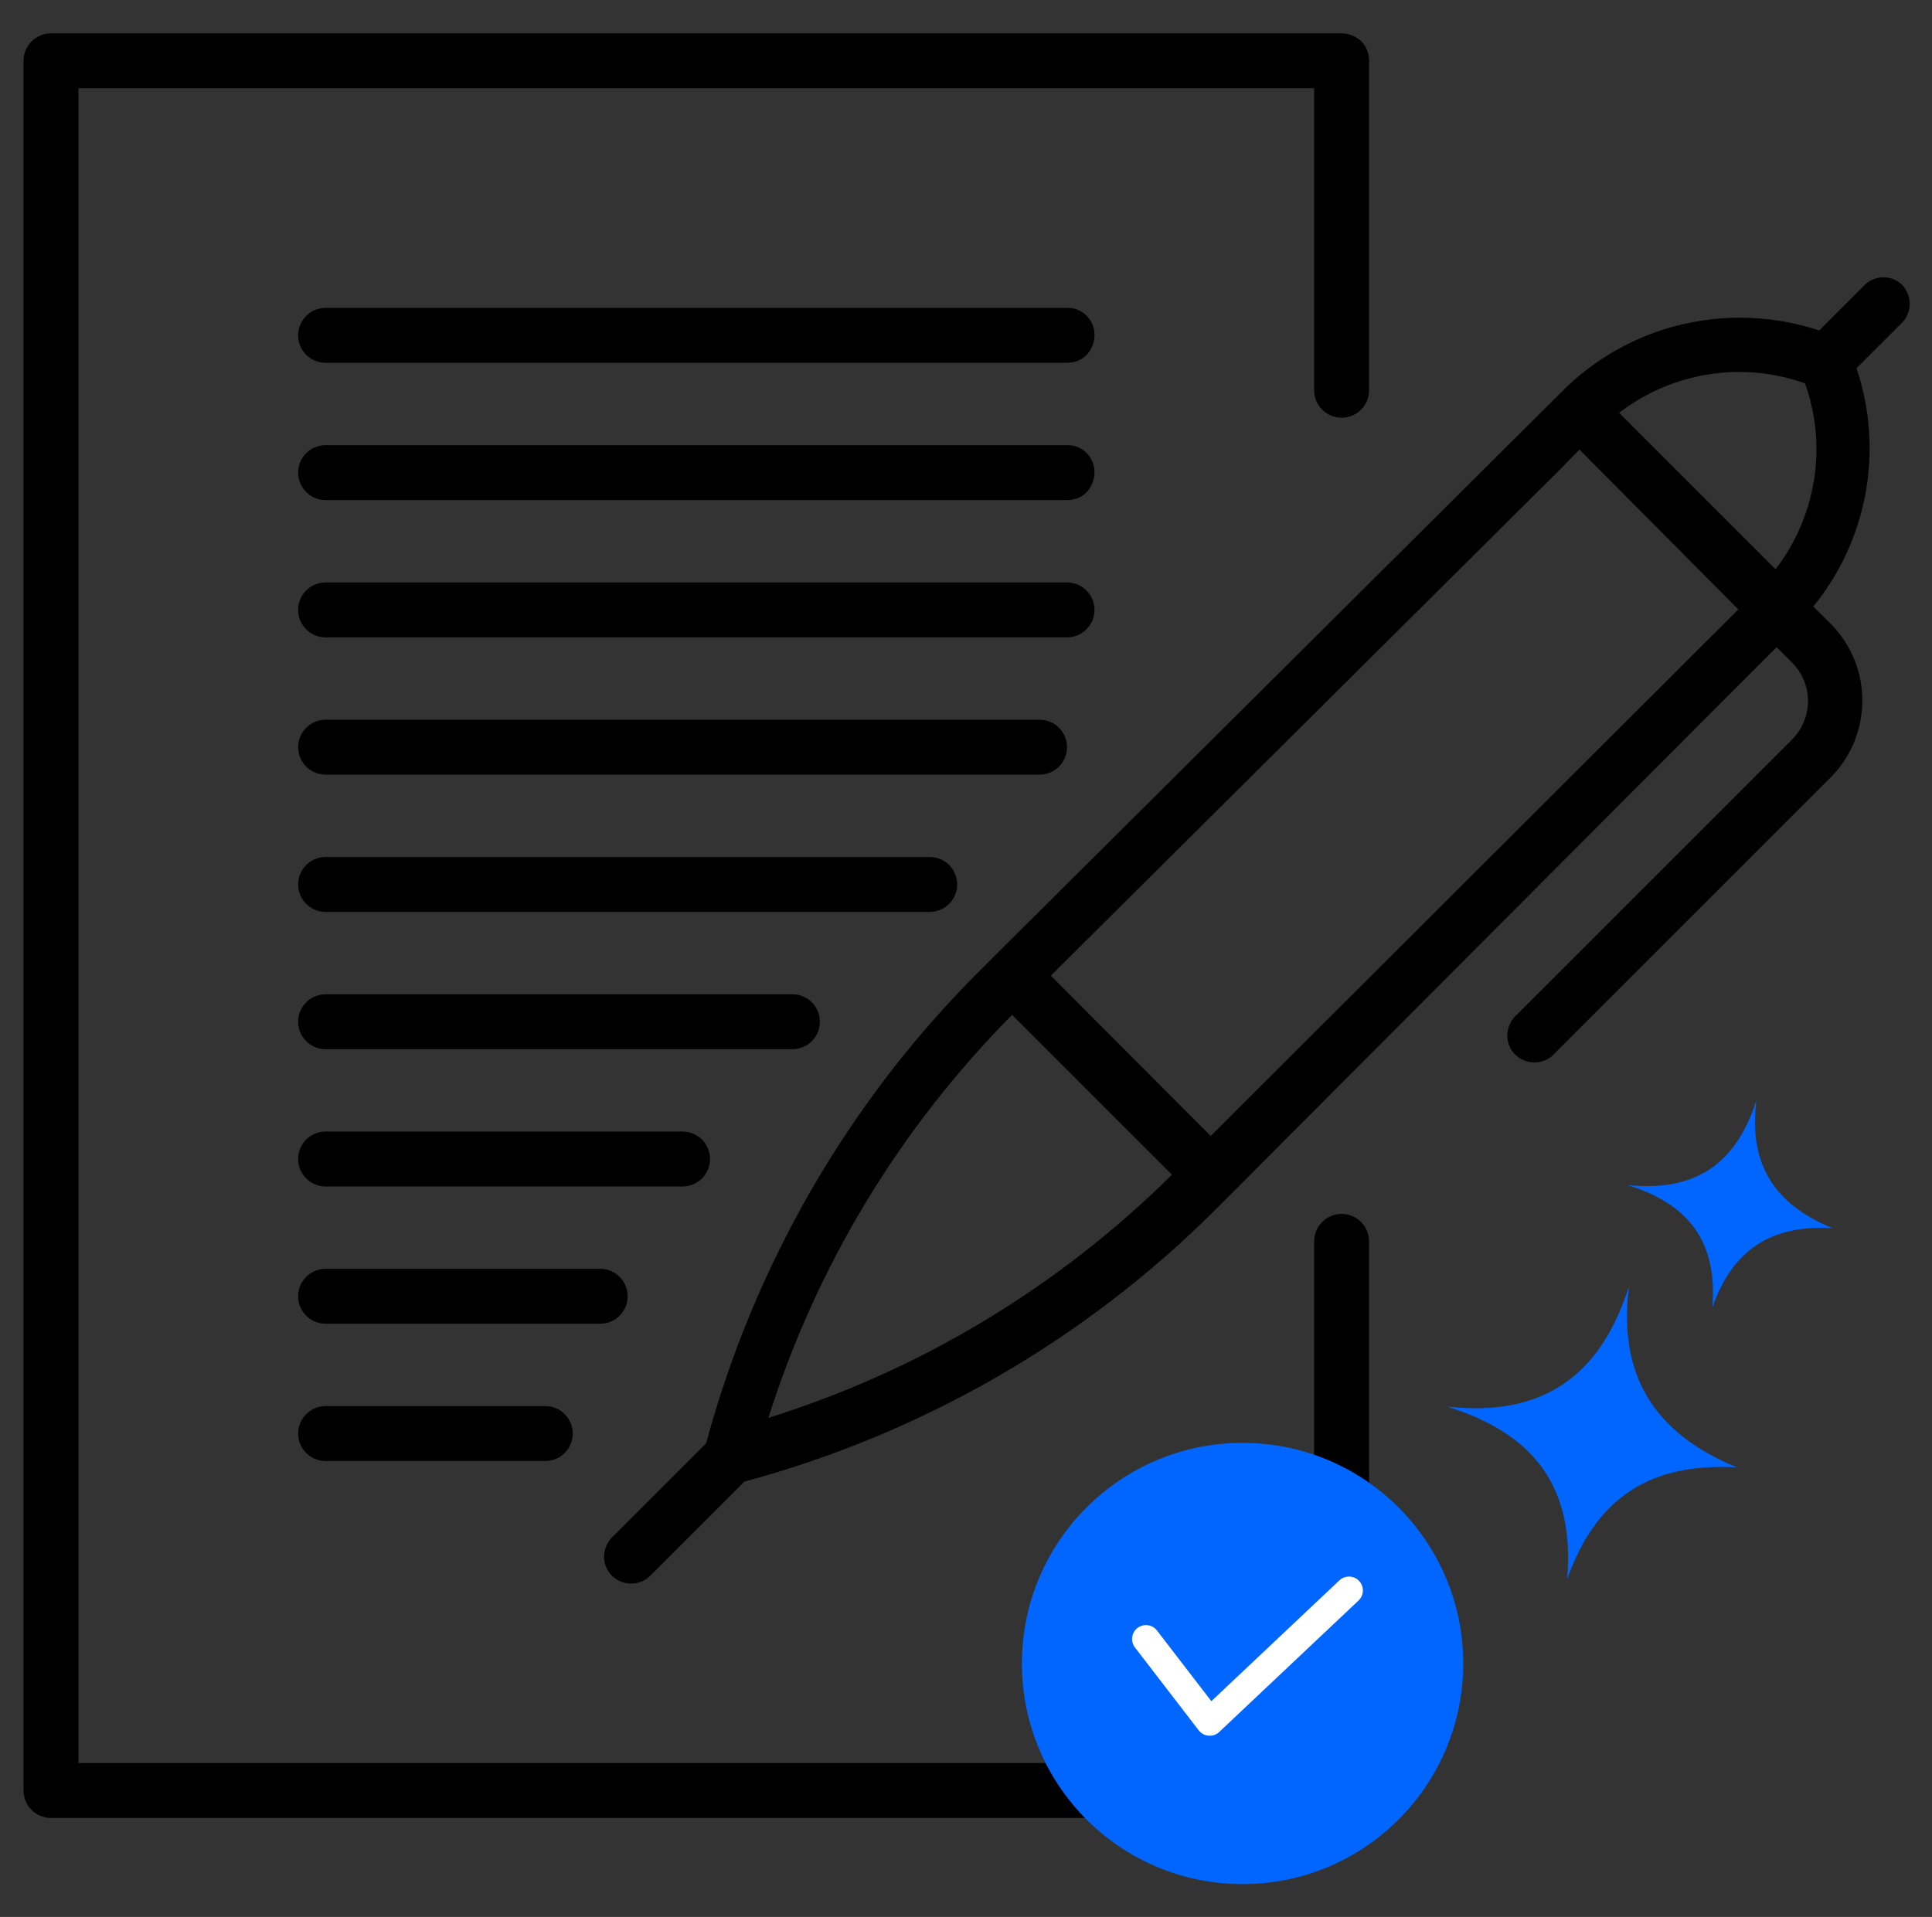 <?xml version="1.0" encoding="utf-8"?>
<!-- Generator: Adobe Illustrator 24.0.2, SVG Export Plug-In . SVG Version: 6.00 Build 0)  -->
<svg version="1.1" id="Layer_1" xmlns="http://www.w3.org/2000/svg" xmlns:xlink="http://www.w3.org/1999/xlink" x="0px" y="0px"
	 viewBox="0 0 394 391" style="enable-background:new 0 0 394 391;" xml:space="preserve">
<rect x="0" y="0" width="394" height="391" fill="#333333" stroke="none"/>
<style type="text/css">
	.st0{fill:#0066FF;}
	.st1{fill:none;stroke:#FFFFFF;stroke-width:5.67;stroke-linecap:round;stroke-linejoin:round;}
</style>
<title>Confidencial</title>
<path d="M380.5,57.9l-9.5,9.5c-9.1-3-18.8-3.4-28.1-1.2c-9.3,2.2-17.8,7-24.5,13.8L202.7,195.1l-3.2,3.2
	c-26.6,26.6-45.7,59.8-55.5,96.1l-18.8,18.8c-1.2,1-1.9,2.5-2,4c-0.2,3,2.1,5.6,5.2,5.8c0.2,0,0.4,0,0.6,0c1.6-0.1,3-0.8,4-2
	l18.8-18.8c36.3-9.8,69.5-28.9,96.1-55.5l3.2-3.2L358,136.3l4.3-4.3l3.1,3.1l0,0c4.4,4.3,4.4,11.3,0.1,15.7c0,0-0.1,0.1-0.1,0.1
	l-56,56c-1.2,1-1.9,2.5-2,4c-0.2,3,2.1,5.6,5.2,5.8c0.2,0,0.4,0,0.6,0c1.6-0.1,3-0.8,4-2l56-56c8.7-8.6,8.8-22.7,0.2-31.4
	c-0.1-0.1-0.1-0.1-0.2-0.2l-3.4-3.4c11.1-13.6,14.4-32,8.8-48.6l9.5-9.5c1.9-2.2,1.8-5.5-0.3-7.6C385.7,56.1,382.6,56.1,380.5,57.9
	L380.5,57.9z M206.4,207l32.6,32.6c-23.1,22.9-51.3,39.9-82.3,49.6C166.5,258.2,183.5,230.1,206.4,207z M246.9,231.7L214.3,199
	L317.9,96l4.2-4.3l32.4,32.6L246.9,231.7z M362.1,116.1l-31.9-31.9c10.8-8.3,25.1-10.6,37.9-6C372.7,91,370.4,105.3,362.1,116.1z
	 M273.6,370.8H10.4c-3.1,0-5.6-2.5-5.6-5.6c0,0,0,0,0,0V12.4c0-3.1,2.5-5.6,5.6-5.6c0,0,0,0,0,0h263.2c1.5,0,2.9,0.6,4,1.6
	c1.1,1.1,1.6,2.5,1.6,4v67.2c0,3.1-2.5,5.6-5.6,5.6s-5.6-2.5-5.6-5.6V18H16v341.6h252V253.2c0-3.1,2.5-5.6,5.6-5.6s5.6,2.5,5.6,5.6
	v112c0.1,3-2.3,5.5-5.3,5.6C273.8,370.8,273.7,370.8,273.6,370.8L273.6,370.8z M223.2,68.4c0,1.5-0.6,2.9-1.6,4
	c-1.1,1.1-2.5,1.6-4,1.6H66.4c-3.1,0-5.6-2.5-5.6-5.6s2.5-5.6,5.6-5.6h151.2c3-0.1,5.5,2.3,5.6,5.3
	C223.2,68.2,223.2,68.3,223.2,68.4L223.2,68.4z M223.2,96.4c0,1.5-0.6,2.9-1.6,4c-1.1,1.1-2.5,1.6-4,1.6H66.4
	c-3.1,0-5.6-2.5-5.6-5.6c0-3.1,2.5-5.6,5.6-5.6h151.2c3-0.1,5.5,2.3,5.6,5.3C223.2,96.2,223.2,96.3,223.2,96.4L223.2,96.4z M212,158
	H66.4c-3.1,0-5.6-2.5-5.6-5.6c0-3.1,2.5-5.6,5.6-5.6H212c3.1,0,5.6,2.5,5.6,5.6S215.1,158,212,158C212,158,212,158,212,158z
	 M161.6,214H66.4c-3.1,0-5.6-2.5-5.6-5.6c0-3.1,2.5-5.6,5.6-5.6h95.2c3.1,0,5.6,2.5,5.6,5.6C167.2,211.5,164.7,214,161.6,214z
	 M122.4,270h-56c-3.1,0-5.6-2.5-5.6-5.6s2.5-5.6,5.6-5.6h56c3.1,0,5.6,2.5,5.6,5.6S125.5,270,122.4,270z M217.6,130H66.4
	c-3.1,0-5.6-2.5-5.6-5.6c0-3.1,2.5-5.6,5.6-5.6h151.2c3.1,0,5.6,2.5,5.6,5.6C223.2,127.5,220.7,130,217.6,130z M189.6,186H66.4
	c-3.1,0-5.6-2.5-5.6-5.6c0-3.1,2.5-5.6,5.6-5.6h123.2c3.1,0,5.6,2.5,5.6,5.6C195.2,183.5,192.7,186,189.6,186z M139.2,242H66.4
	c-3.1,0-5.6-2.5-5.6-5.6c0-3.1,2.5-5.6,5.6-5.6h72.8c3.1,0,5.6,2.5,5.6,5.6S142.3,242,139.2,242C139.2,242,139.2,242,139.2,242z
	 M111.2,286.8c3.1,0,5.6,2.5,5.6,5.6s-2.5,5.6-5.6,5.6H66.4c-3.1,0-5.6-2.5-5.6-5.6s2.5-5.6,5.6-5.6H111.2z"/>
<circle class="st0" cx="253.4" cy="339.3" r="45"/>
<polyline class="st1" points="275.1,324.4 246.7,351.2 233.7,334.3 "/>
<path class="st0" d="M354.2,299.3c-17.2-1-28.6,5.8-34.6,22.8c1.6-18.7-6.7-29.7-24.5-35.2c19.6,2.2,31.3-6.3,37.1-24.5
	C329.9,280.7,337.5,292.4,354.2,299.3z"/>
<path class="st0" d="M373.7,250.5c-12.2-0.7-20.3,4.1-24.5,16.2c1.1-13.3-4.7-21.1-17.3-25c13.9,1.5,22.2-4.4,26.3-17.3
	C356.5,237.4,361.9,245.7,373.7,250.5z"/>
</svg>
